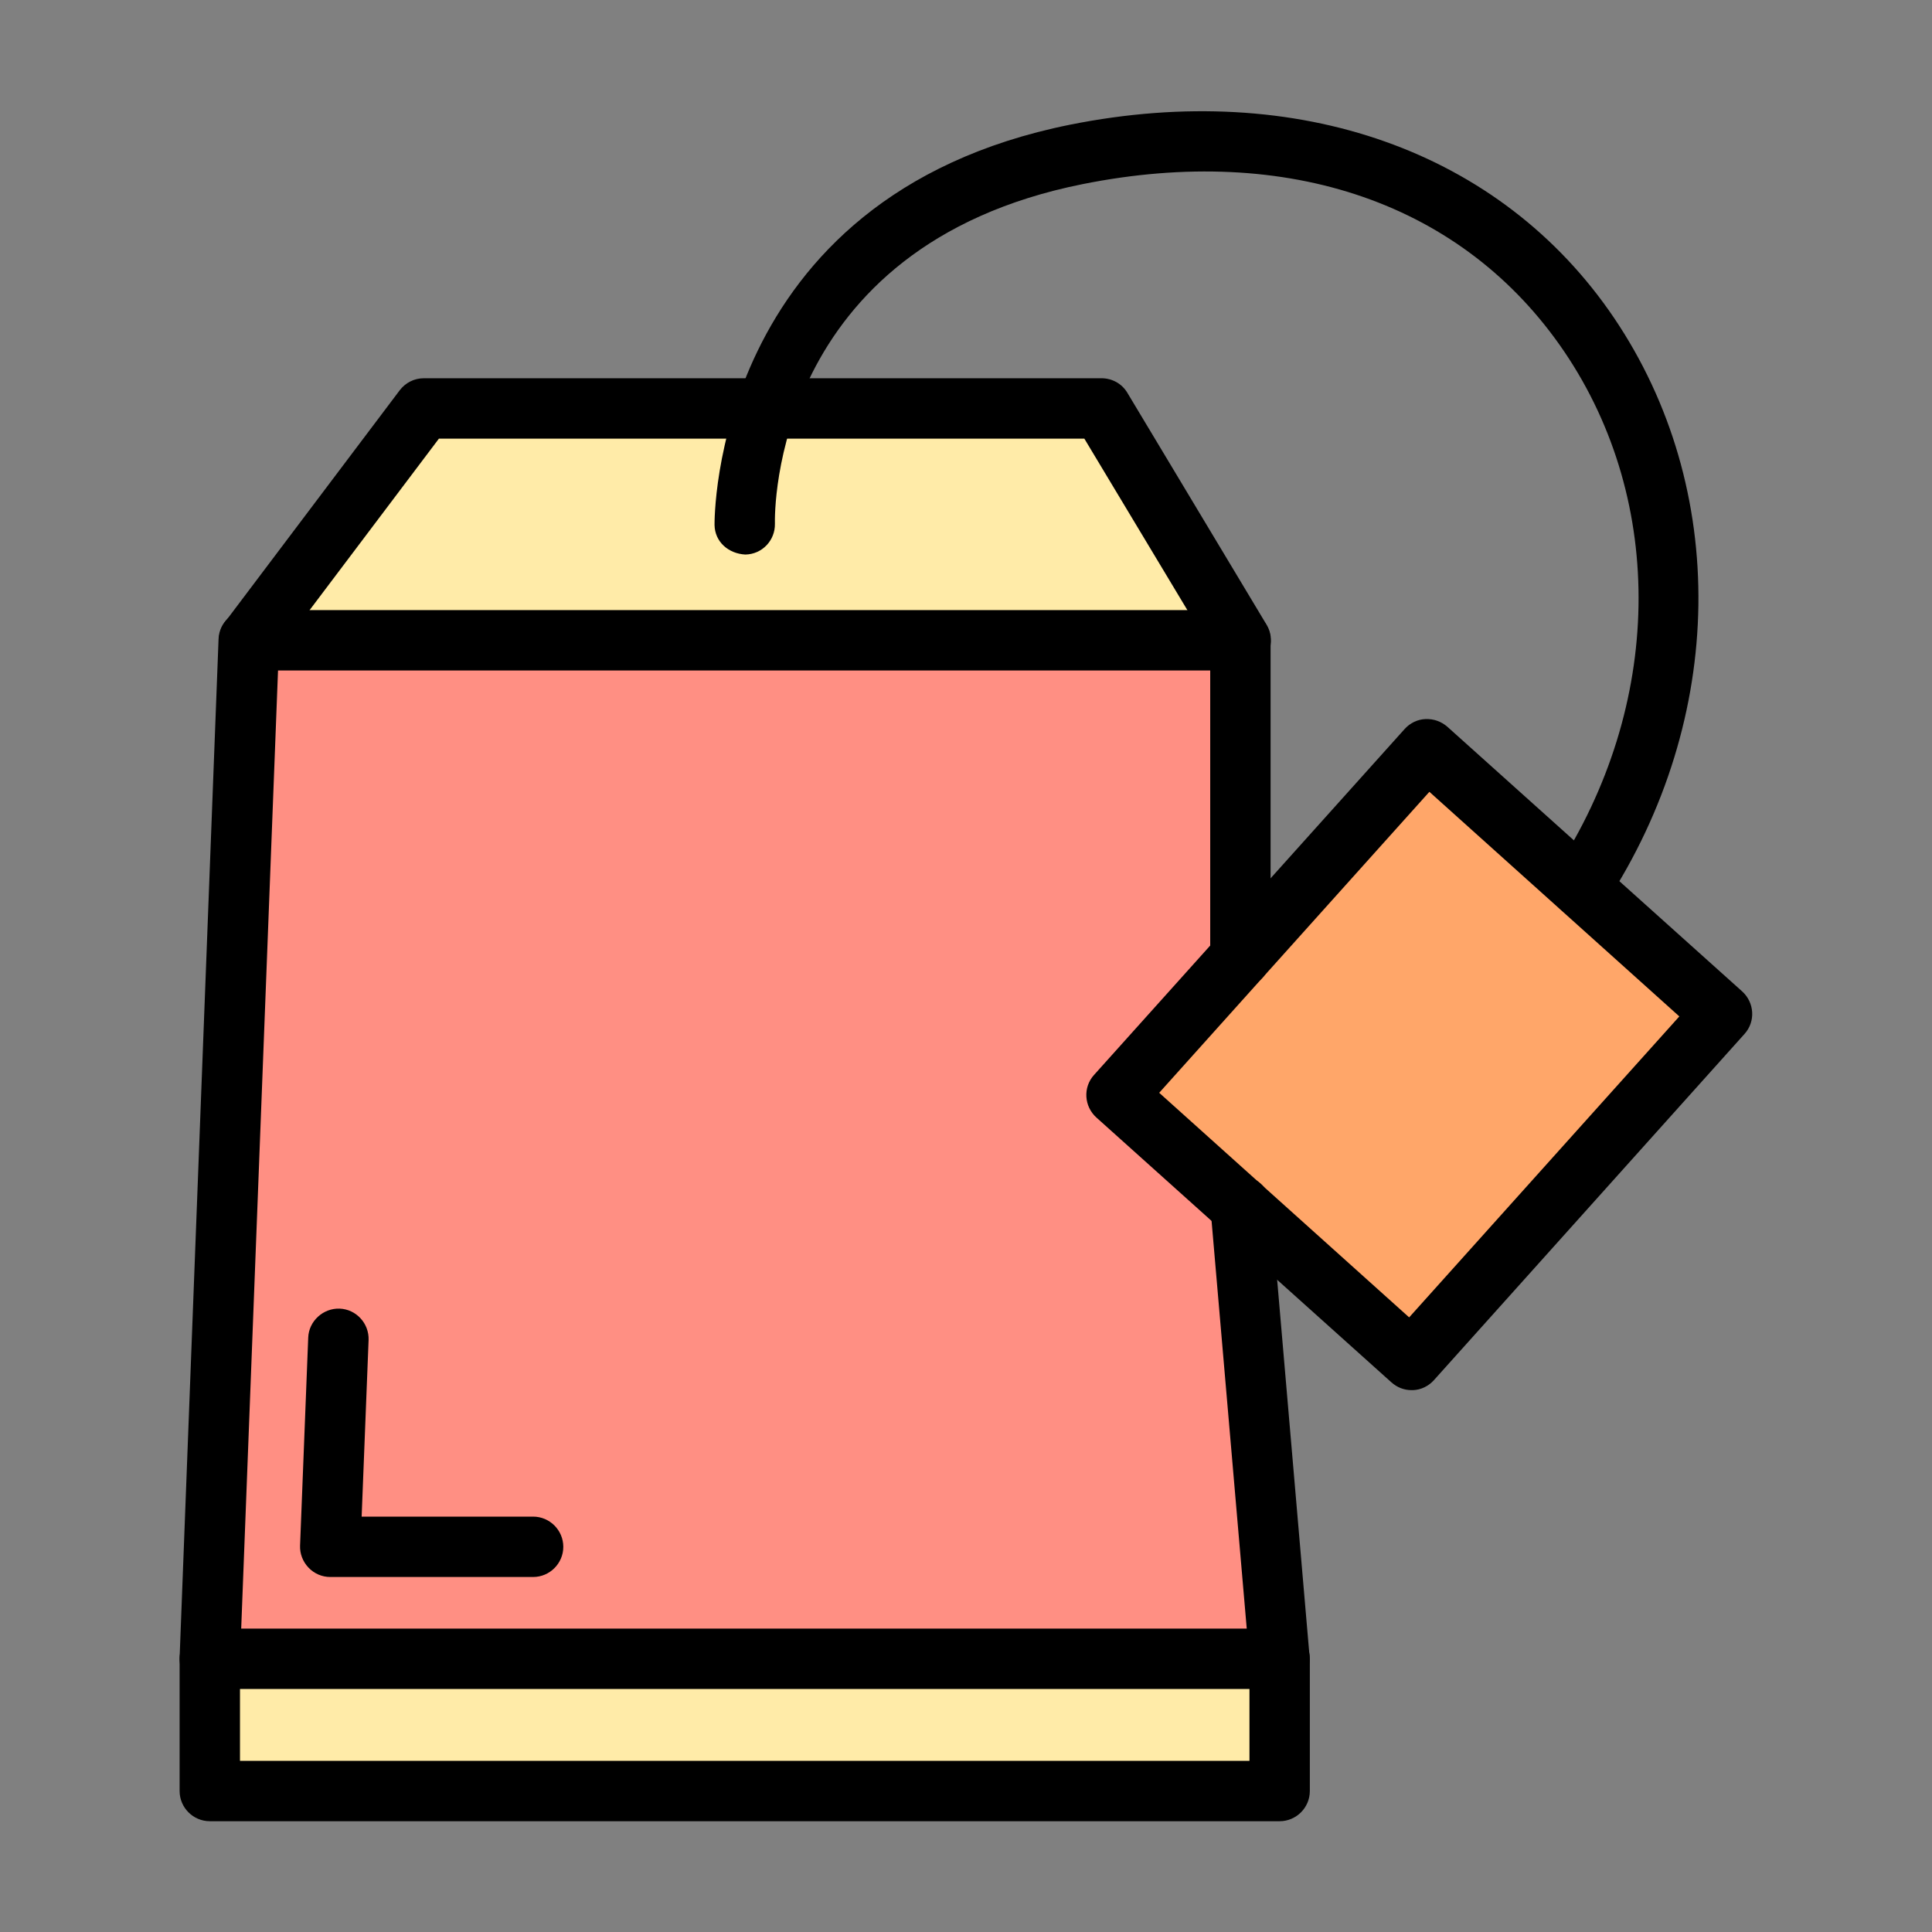 <svg id="Layer_1" enable-background="new 0 0 64 64" viewBox="0 0 64 64" xmlns="http://www.w3.org/2000/svg"><rect x="0" y="0" width="64" height="64" fill="#808080" stroke="none"/><g><g><path d="m41.09 39.95 1.3 15h-35.44l1.3-33.74h32.84v10.5z" fill="#ff8f83"/></g><g><path d="m8.25 21.21 5.79-7.68h22.45l4.61 7.68z" fill="#ffeba8"/></g><g><path d="m40.46 27.23h13.13v15.4h-13.13z" fill="#ffa669" transform="matrix(.744 .668 -.668 .744 35.386 -22.477)"/></g><g><path d="m6.95 54.95h35.44v4.38h-35.44z" fill="#ffeba8"/></g><g><path d="m42.39 55.95h-35.44c-.27 0-.53-.11-.72-.31s-.29-.46-.28-.73l1.29-33.74c.02-.54.46-.96 1-.96h32.85c.55 0 1 .45 1 1v10.5c0 .55-.45 1-1 1s-1-.45-1-1v-9.5h-30.88l-1.22 31.74h33.31l-1.2-13.91c-.05-.55.36-1.04.91-1.08.55-.05 1.04.36 1.08.91l1.29 14.99c.02.28-.07.56-.26.76-.18.21-.45.33-.73.33z"/></g><g><path d="m41.1 22.21c-.34 0-.67-.17-.86-.49l-4.32-7.19h-21.38l-5.49 7.28c-.33.44-.96.53-1.4.2s-.53-.96-.2-1.4l5.79-7.68c.19-.25.48-.4.8-.4h22.45c.35 0 .68.18.86.49l4.61 7.68c.28.47.13 1.09-.34 1.37-.17.09-.35.14-.52.14z"/></g><g><path d="m52.36 30.38c-.19 0-.38-.05-.54-.16-.46-.3-.59-.92-.29-1.38 3.56-5.45 3.67-12.2.29-17.19-3.32-4.9-9.13-6.92-15.96-5.55-10.28 2.06-10.2 10.87-10.19 11.25.01.55-.42 1.01-.98 1.02-.56-.03-1.01-.42-1.02-.98 0-.11-.11-10.87 11.78-13.26 7.54-1.51 14.27.87 18.01 6.39 3.83 5.66 3.73 13.28-.27 19.4-.18.3-.5.46-.83.46z"/></g><g><path d="m46.76 46.05c-.25 0-.48-.09-.67-.26l-9.77-8.77c-.41-.37-.45-1-.08-1.41l10.29-11.46c.18-.2.43-.32.69-.33.28-.01.52.08.72.25l9.77 8.77c.41.37.45 1 .08 1.41l-10.29 11.47c-.18.2-.43.32-.69.33-.02 0-.03 0-.05 0zm-8.36-9.85 8.28 7.44 8.95-9.97-8.28-7.44z"/></g><g><path d="m42.39 60.33h-35.44c-.55 0-1-.45-1-1v-4.38c0-.55.45-1 1-1s1 .45 1 1v3.38h33.44v-3.38c0-.55.45-1 1-1s1 .45 1 1v4.38c0 .55-.45 1-1 1z"/></g><g><path d="m17.66 52.24h-6.72c-.27 0-.53-.11-.72-.31s-.29-.46-.28-.73l.27-6.89c.02-.55.5-.98 1.04-.96.55.02.98.49.96 1.04l-.23 5.85h5.68c.55 0 1 .45 1 1s-.45 1-1 1z"/></g></g></svg>